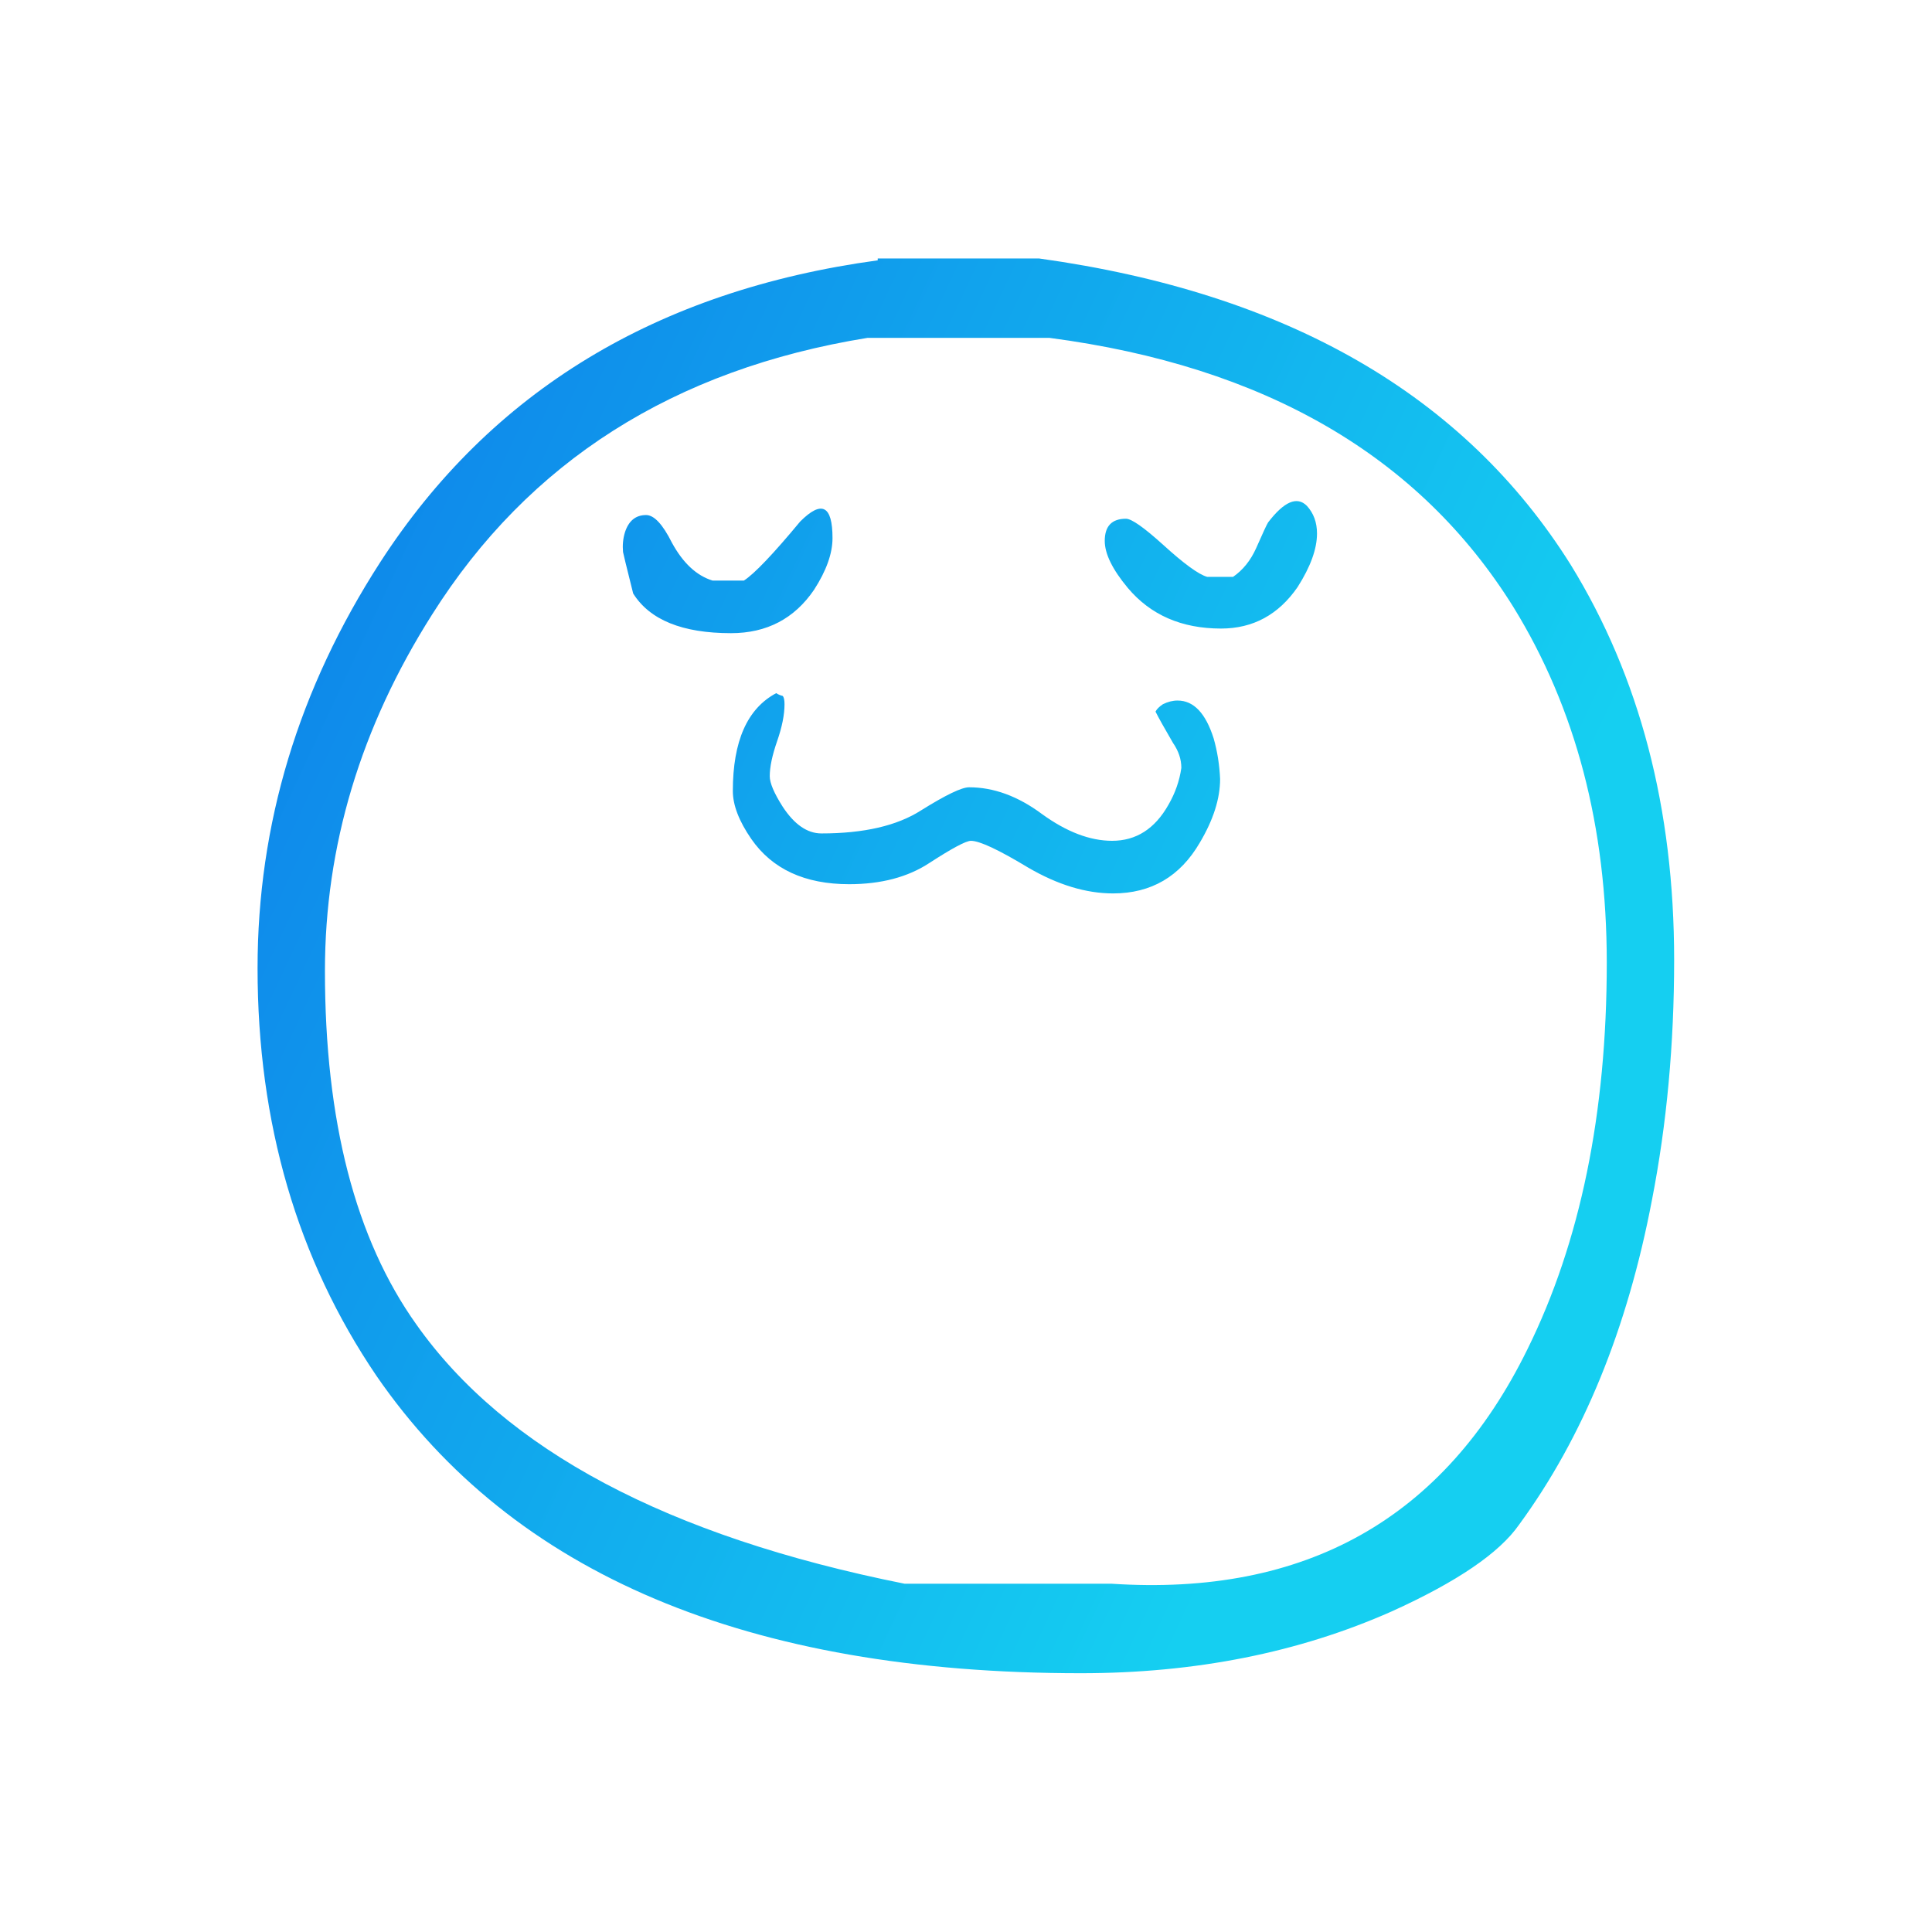 <svg data-v-29081953="" xmlns="http://www.w3.org/2000/svg" xmlns:xlink="http://www.w3.org/1999/xlink" viewBox="0 0 300 300"><!----><defs data-v-29081953=""><!----></defs><rect data-v-29081953="" fill="transparent" x="0" y="0" width="300px" height="300px" class="logo-background-square"></rect><!----><defs data-v-29081953=""><linearGradient data-v-29081953="" gradientTransform="rotate(25)" id="3ba984a3-c811-47ab-b56d-7edba4657251" x1="0%" y1="0%" x2="100%" y2="0%"><stop data-v-29081953="" offset="0%" stop-color="#0D7CE9" stop-opacity="1"></stop><stop data-v-29081953="" offset="100%" stop-color="#15CFF1" stop-opacity="1"></stop></linearGradient></defs><g data-v-29081953="" id="844c9655-870a-4ab4-9b34-4a6bc5971d4d" fill="url(#3ba984a3-c811-47ab-b56d-7edba4657251)" stroke="none" transform="matrix(2.866,0,0,2.866,6.606,6.606)"><defs><path d="M71.15 16.6Q62.5 2.8 42.35 0H33.6v.1Q15.65 2.55 6.65 16.45 0 26.75 0 38.45q0 12.6 6.45 22.1 11.1 16.1 38.15 16.1 9.3 0 16.85-3.35 5.3-2.4 6.9-4.7 5.2-7.1 7.2-17.6 1.2-6.15 1.2-13 0-12.3-5.6-21.4M42.9 4.3q17.5 2.3 25.15 14.6 5.05 8.2 5.05 19.25 0 12.25-4.3 20.95-6.75 13.75-22.55 12.7h-11.2Q15.8 67.95 8.6 57.75 3.65 50.8 3.65 38.6q0-10.15 5.8-19.3 7.85-12.45 23.6-15h9.85m-13.5 9.95q-2.2 2.65-3.05 3.2h-1.7q-1.3-.4-2.2-2.05-.75-1.5-1.4-1.5-.85 0-1.15.95-.15.5-.1 1.05 0 .05.55 2.25 1.35 2.15 5.3 2.15 2.9 0 4.5-2.35 1-1.55 1-2.8 0-2.65-1.75-.9m19.65 1.25q-1.55-1.4-2-1.4-1.15 0-1.15 1.2 0 1.05 1.25 2.55 1.85 2.2 5.05 2.2 2.6 0 4.15-2.25 1.05-1.65 1.05-2.9 0-.9-.55-1.5-.8-.8-2.1.9-.1.15-.65 1.4-.45 1-1.25 1.55h-1.4q-.7-.2-2.4-1.75m.8 8.45q-.4 0-.8.2-.3.2-.4.4.25.5.95 1.7.45.65.45 1.35-.15 1.05-.7 2-1.1 1.95-3.05 1.95-1.8 0-3.8-1.45-1.95-1.45-3.95-1.45-.6 0-2.6 1.25-1.95 1.25-5.4 1.25-1.15 0-2.1-1.45-.7-1.1-.7-1.65 0-.75.4-1.9t.4-2q0-.35-.1-.45-.2-.05-.35-.15-2.35 1.25-2.35 5.3 0 1.15 1 2.6 1.7 2.45 5.3 2.45 2.6 0 4.35-1.15 1.85-1.2 2.25-1.2.7 0 3.1 1.45 2.4 1.4 4.6 1.4 3.1 0 4.7-2.75 1.1-1.85 1.1-3.45-.05-1.15-.35-2.2-.65-2.05-1.95-2.05z" id="a"></path></defs><use xlink:href="#a" transform="translate(11.65 11.7)"></use></g><!----></svg>
